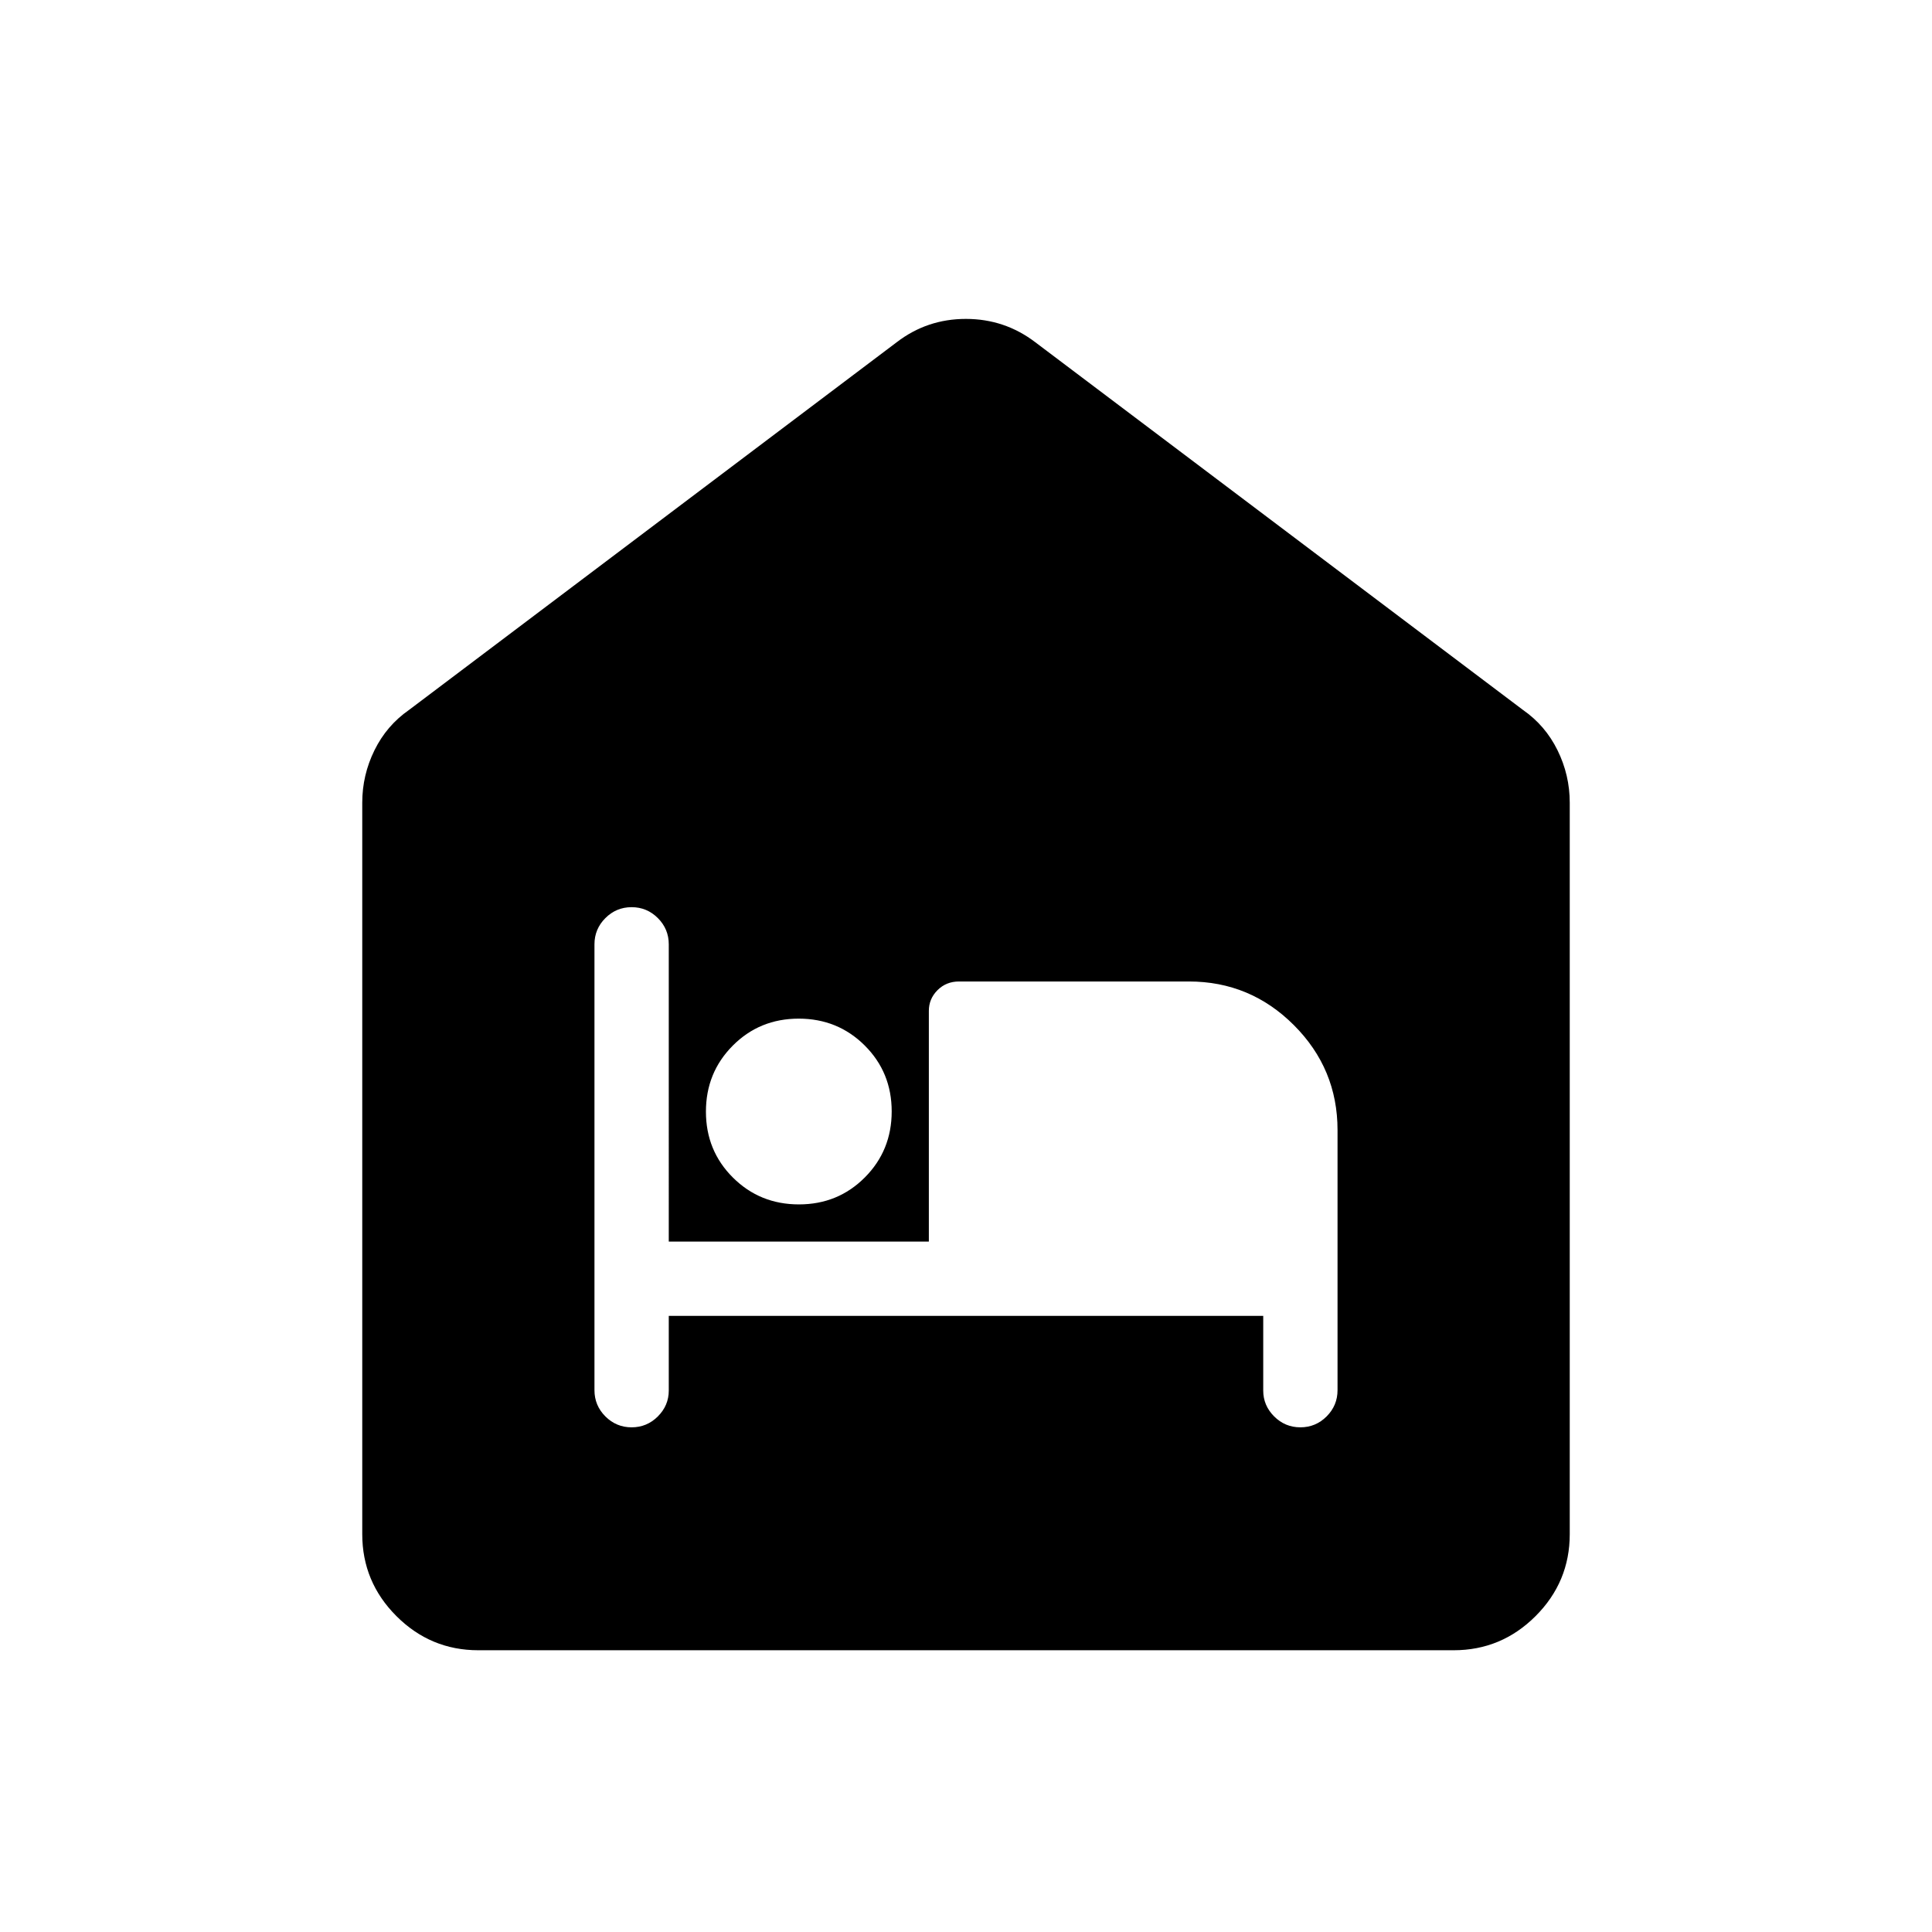 <svg xmlns="http://www.w3.org/2000/svg" width="48" height="48" viewBox="0 96 960 960"><path d="M237.694 915.999q-23.75 0-40.721-16.972-16.972-16.971-16.972-40.721V494.847q0-13.712 6.068-26.039 6.067-12.326 17.163-20.038l242.307-182.691q15.107-11.616 34.399-11.616 19.293 0 34.523 11.616L756.768 448.77q11.096 7.712 17.163 20.038 6.068 12.327 6.068 26.039v363.459q0 23.75-16.972 40.721-16.971 16.972-40.721 16.972H237.694Zm94.615-166.153h295.382v37.115q0 7.423 5.423 12.846t13.039 5.423q7.615 0 13.038-5.423t5.423-13.038v-129.23q0-30.462-21.692-52.154-21.692-21.692-52.153-21.692h-114.23q-6.385 0-10.693 4.308-4.307 4.307-4.307 10.307v114.615h-129.23V565.231q0-7.615-5.423-13.038t-13.039-5.423q-7.615 0-13.038 5.423t-5.423 13.038v221.538q0 7.615 5.423 13.038t13.038 5.423q7.616 0 13.039-5.423t5.423-12.846v-37.115Zm64.669-55.385q19.407 0 32.753-13.4t13.346-32.807q0-19.408-13.4-32.754-13.4-13.346-32.808-13.346-19.407 0-32.753 13.401-13.346 13.4-13.346 32.807 0 19.407 13.4 32.753t32.808 13.346Z"/></svg>
